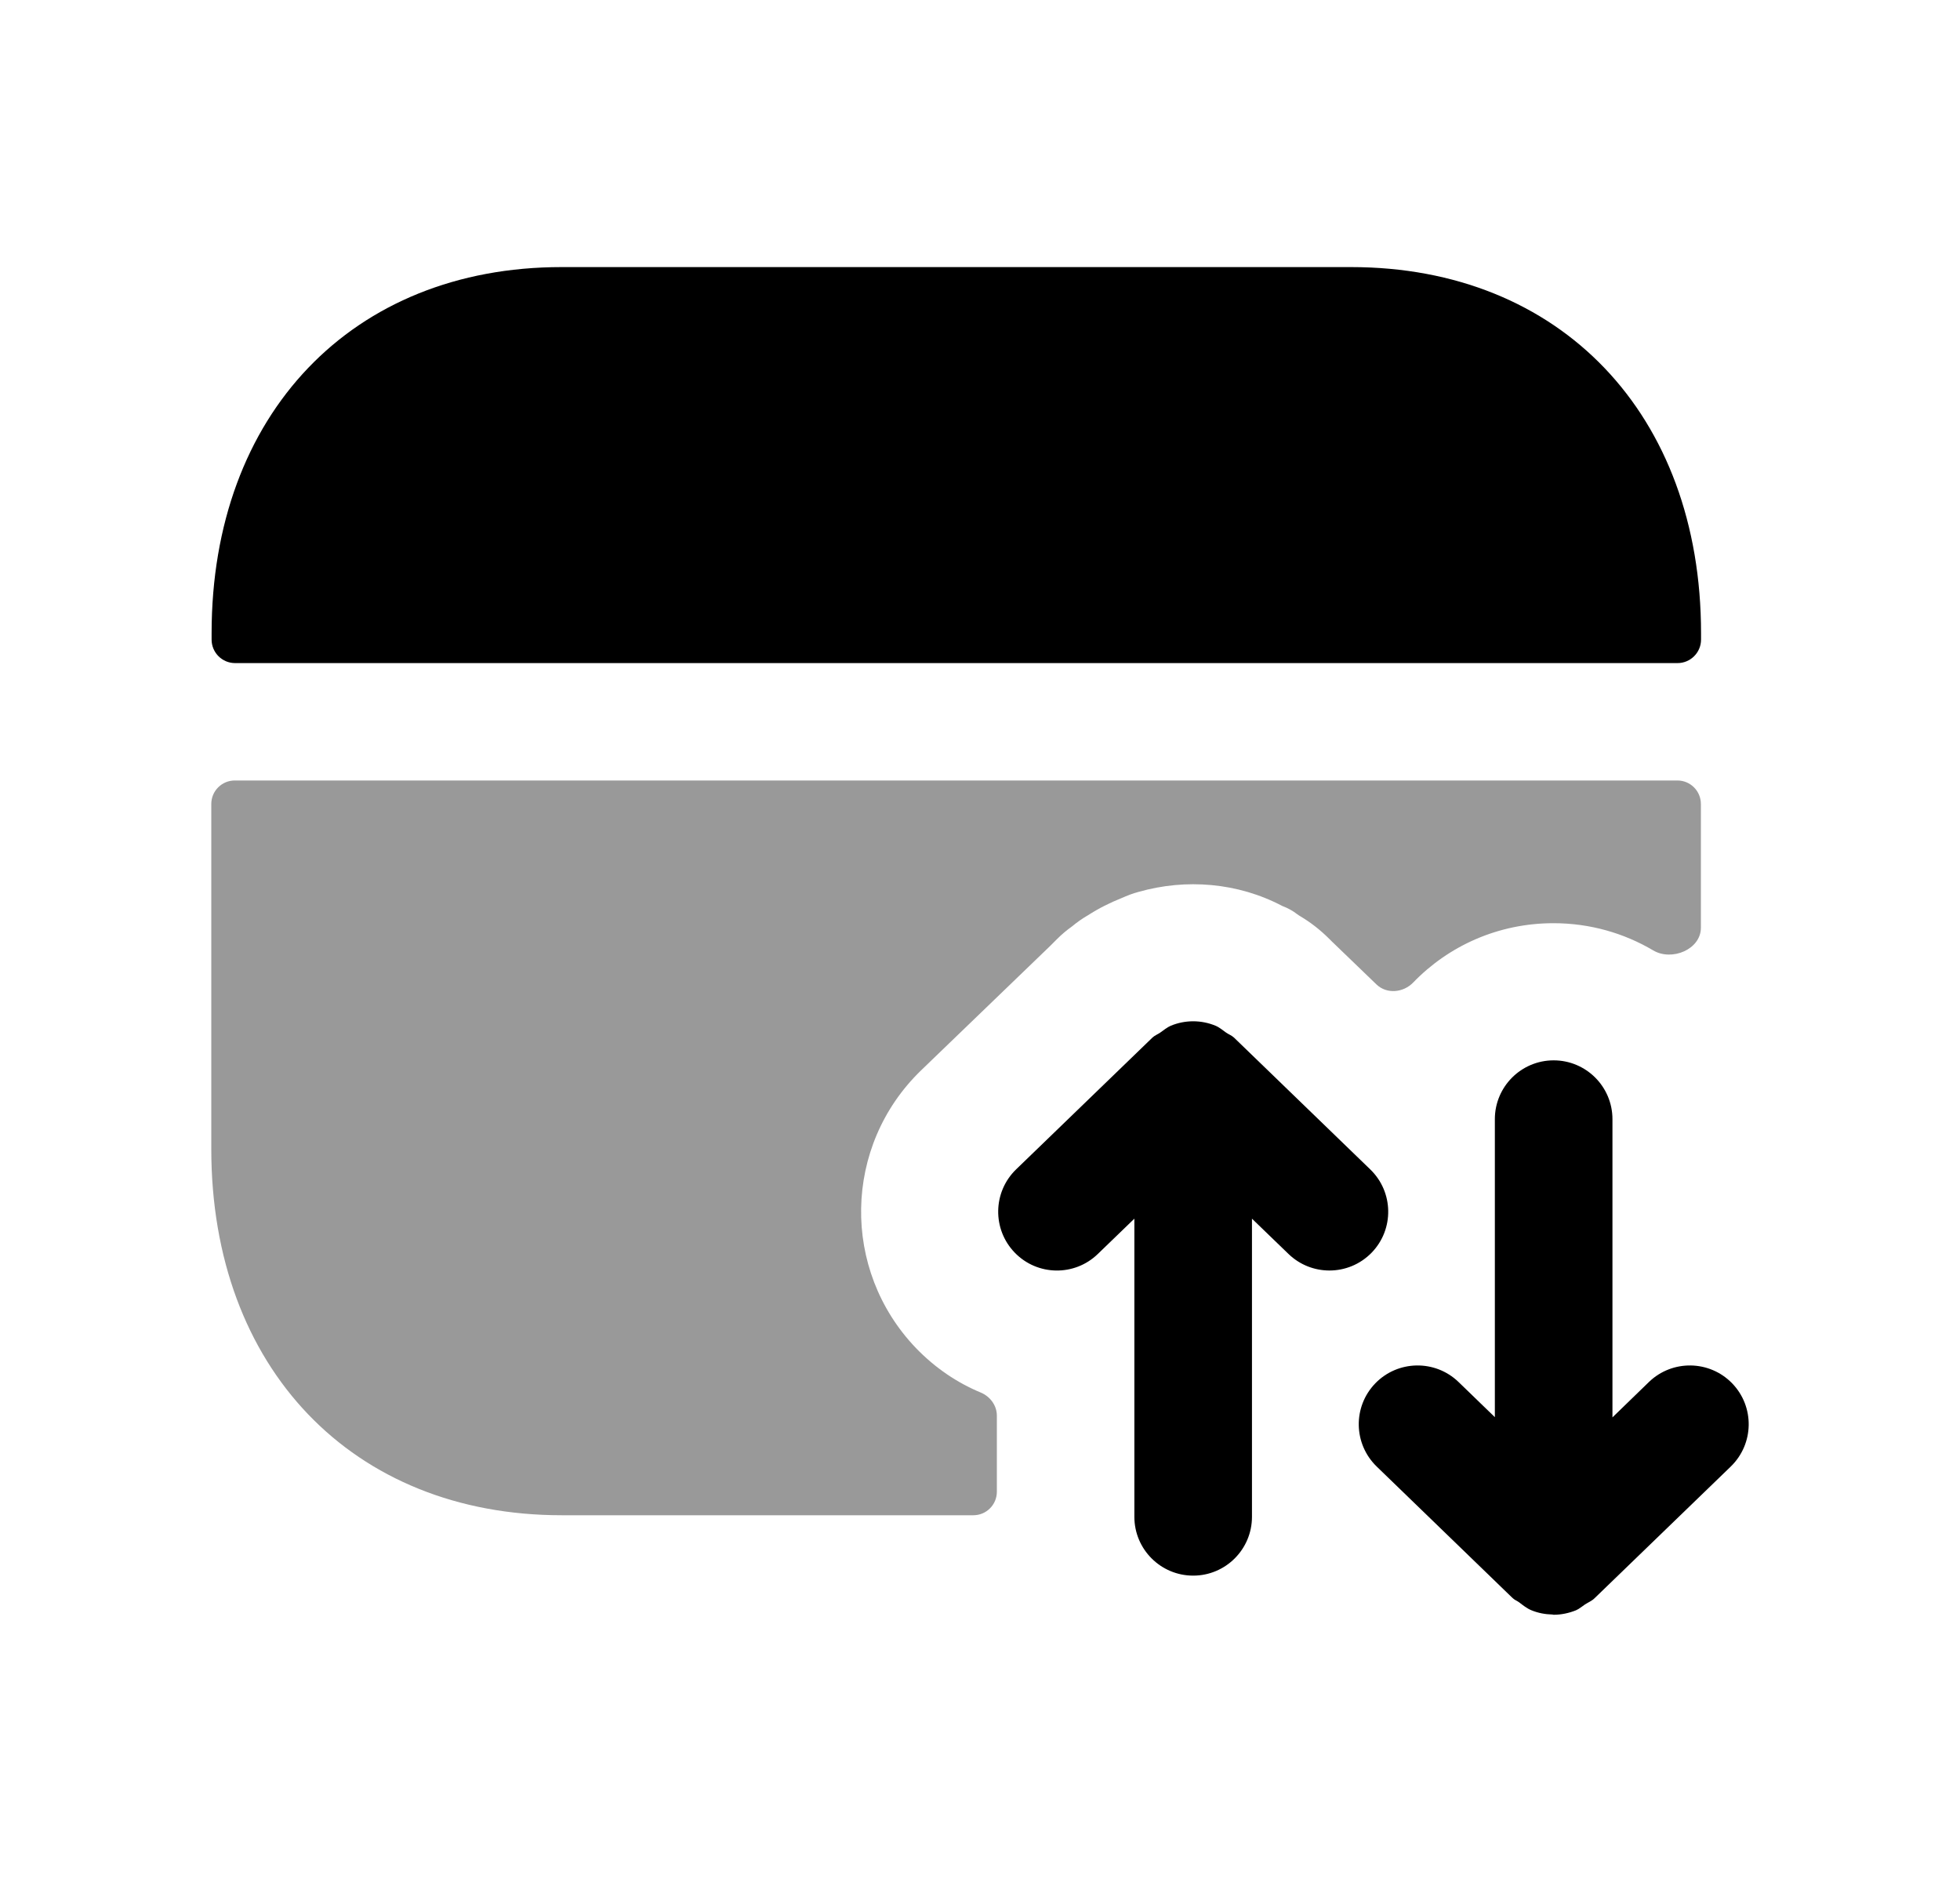 <svg width="25" height="24" viewBox="0 0 25 24" fill="none" xmlns="http://www.w3.org/2000/svg">
<path opacity="0.4" fill-rule="evenodd" clip-rule="evenodd" d="M11.745 13.653L13.395 12.063L13.485 11.973C13.545 11.913 13.605 11.863 13.675 11.813C13.735 11.763 13.805 11.713 13.875 11.673C14.015 11.583 14.155 11.513 14.305 11.453C14.375 11.423 14.445 11.393 14.525 11.373C15.125 11.203 15.785 11.253 16.355 11.553C16.426 11.58 16.489 11.614 16.544 11.657C16.558 11.667 16.573 11.678 16.588 11.686C16.719 11.764 16.842 11.86 16.955 11.973L16.985 12.003L17.557 12.554C17.688 12.68 17.9 12.66 18.026 12.529C18.477 12.062 19.11 11.773 19.815 11.773C20.28 11.773 20.715 11.9 21.087 12.12C21.325 12.261 21.695 12.107 21.695 11.831V10.253C21.695 10.087 21.561 9.953 21.395 9.953H2.995C2.829 9.953 2.695 10.087 2.695 10.253V14.653C2.695 17.443 4.495 19.323 7.165 19.323H12.415C12.581 19.323 12.715 19.189 12.715 19.023V18.053C12.715 17.922 12.629 17.808 12.509 17.758C12.208 17.633 11.93 17.446 11.685 17.193C10.725 16.193 10.755 14.613 11.745 13.653Z" fill="black"/>
<path fill-rule="evenodd" clip-rule="evenodd" d="M21.697 8.076C21.697 5.283 19.903 3.406 17.233 3.406H7.162C4.492 3.406 2.699 5.283 2.699 8.076V8.156C2.699 8.322 2.833 8.456 2.999 8.456H21.397C21.562 8.456 21.697 8.322 21.697 8.156V8.076Z" fill="black"/>
<path fill-rule="evenodd" clip-rule="evenodd" d="M22.094 17.641C21.806 17.344 21.331 17.336 21.033 17.623L20.567 18.075V14.272C20.567 13.858 20.231 13.522 19.817 13.522C19.403 13.522 19.067 13.858 19.067 14.272V18.072L18.603 17.623C18.305 17.336 17.83 17.344 17.542 17.641C17.254 17.939 17.262 18.413 17.56 18.702L19.285 20.371C19.285 20.371 19.287 20.373 19.289 20.374L19.296 20.381C19.32 20.404 19.35 20.414 19.376 20.433C19.426 20.471 19.475 20.511 19.534 20.535C19.619 20.57 19.71 20.587 19.801 20.589C19.806 20.589 19.811 20.592 19.817 20.592C19.913 20.592 20.01 20.572 20.102 20.535C20.144 20.517 20.178 20.486 20.216 20.461C20.257 20.434 20.303 20.417 20.339 20.381L22.076 18.702C22.374 18.413 22.382 17.939 22.094 17.641Z" fill="black"/>
<path fill-rule="evenodd" clip-rule="evenodd" d="M17.478 14.913L15.741 13.233C15.71 13.204 15.672 13.191 15.639 13.168C15.594 13.137 15.554 13.101 15.503 13.08C15.321 13.005 15.117 13.005 14.935 13.08C14.885 13.101 14.844 13.137 14.799 13.168C14.766 13.191 14.728 13.204 14.698 13.233L12.96 14.913C12.663 15.201 12.655 15.676 12.943 15.974C13.231 16.272 13.706 16.279 14.003 15.991L14.469 15.541V19.343C14.469 19.757 14.805 20.093 15.219 20.093C15.633 20.093 15.969 19.757 15.969 19.343V15.541L16.435 15.991C16.581 16.132 16.769 16.202 16.957 16.202C17.153 16.202 17.348 16.126 17.496 15.974C17.784 15.676 17.776 15.201 17.478 14.913Z" fill="black"/>
</svg>